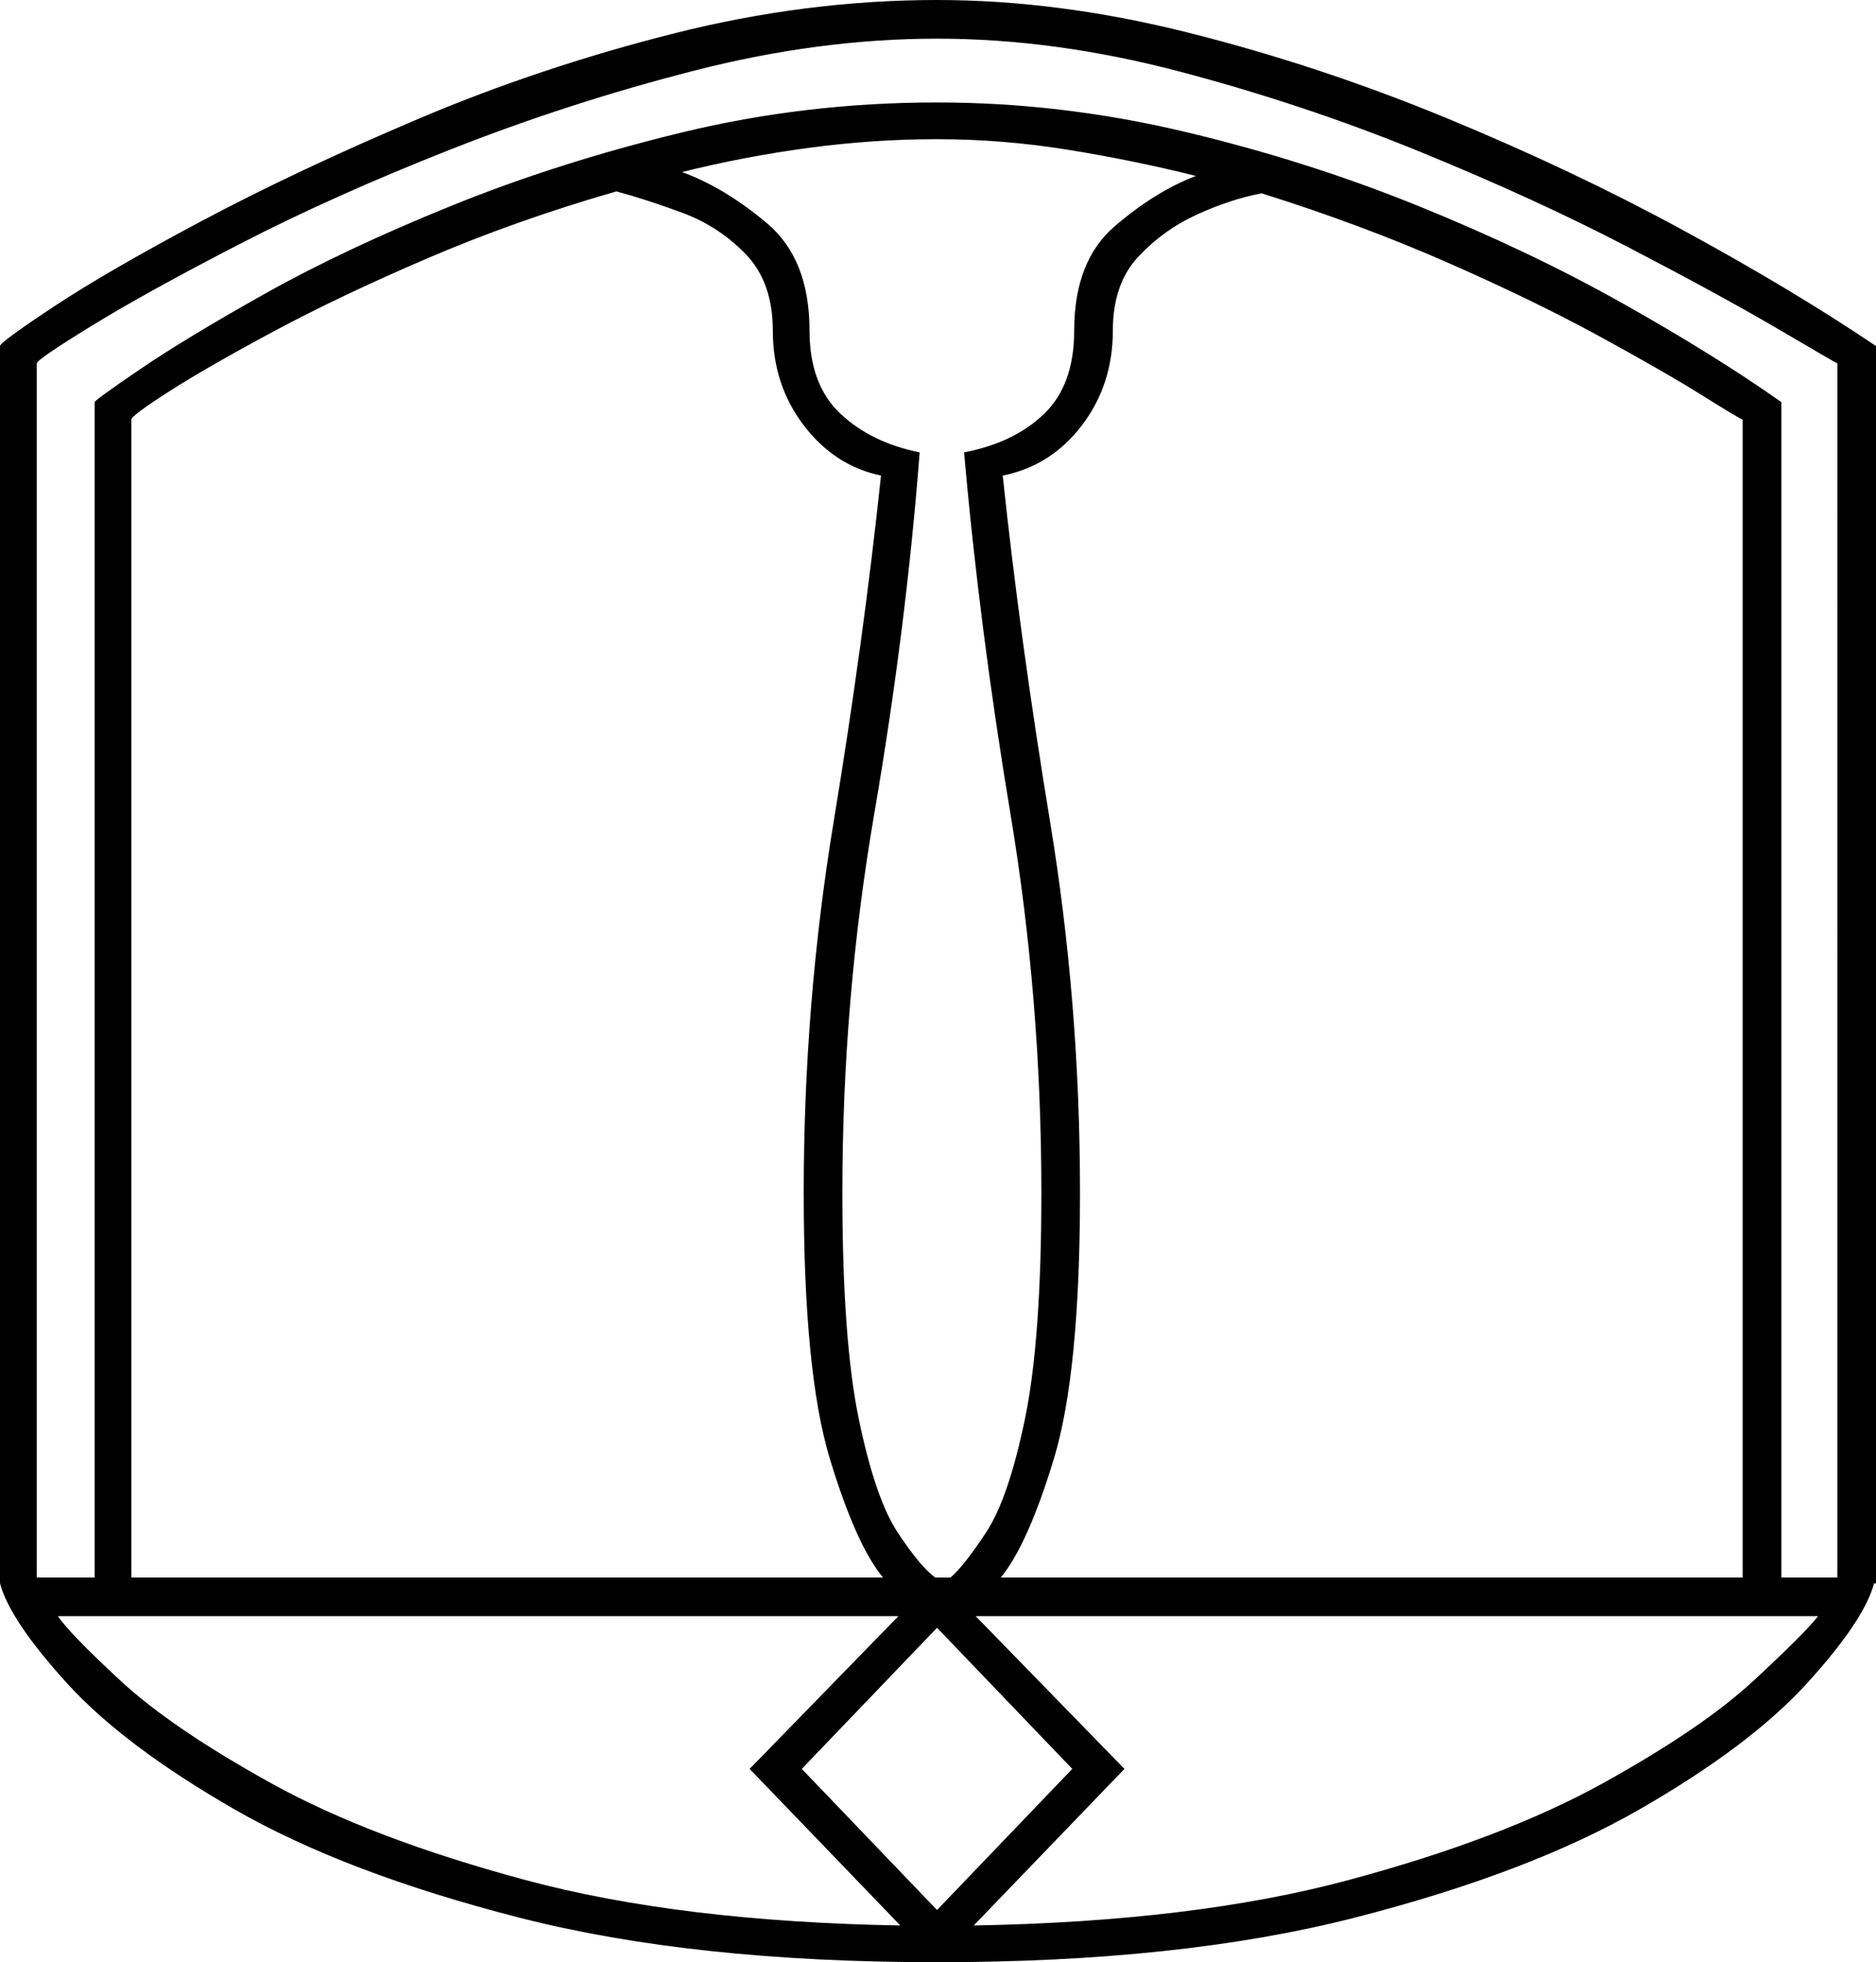 <svg xmlns="http://www.w3.org/2000/svg" viewBox="-10 0 971 1015"><path d="M475 1015q-126 0-216-23t-147.5-56q-57.5-33-87-65.5T-10 819V179q0-2 28-20.5T95 114q49-26 111.5-52.5t131.5-44Q407 0 475 0q63 0 130.5 17t133 44Q804 88 861 119t100 60v640h-1q-5 19-34.5 51.5t-87 65.5Q781 969 691 992t-216 23zM9 816h30V208q0-1 23.5-17t64.5-39q41-23 96.5-45.5t119.5-38Q407 53 475 53q64 0 127.5 15T724 106.5Q782 130 830 157t82 51v608h29V188q-2-1-31-18t-77-42q-48-25-108-49.5T600.5 37Q536 20 475 20T349.5 36.5Q285 53 224 77t-109.5 49q-48.5 25-77 42.5T9 188zm473 0q7-6 18.5-23.5t20-58.5q8.5-41 8.5-117 0-100-16-196t-24-187q26-5 41.5-20t15.5-43q0-36 21-54t42-26q-32-8-66-13.5T475 72q-33 0-66.5 4.5T343 89q22 8 44 26.5t22 55.5q0 28 16 43t41 20q-7 91-23.5 187T426 617q0 76 8.5 117t20 58.5Q466 810 474 816zm-424 0h389q-14-17-27.5-61.5T406 617q0-98 15.5-192T446 246q-24-5-40-26t-16-49q0-25-14-39.5T343 110q-19-7-34-11-52 15-97.5 34.5t-80 38q-34.5 18.5-54 31T58 217zm450 0h384V217q-1 0-21-12.5t-54-31q-34-18.5-78.5-38T643 100q-16 3-33.5 11T579 133q-13 14-13 38 0 28-16 49t-41 26q9 85 24.5 179T549 617q0 93-13.5 137.5T508 816zm-52 180l-78-81 77-79H20q6 9 32.5 33.5t78 53Q182 951 262 972.5T456 996zm38 0q114-2 194-23.5t131.5-50q51.5-28.5 78-53T931 836H495l77 79zm-19-8l70-73-70-73-70 73z" fill="currentColor"/></svg>